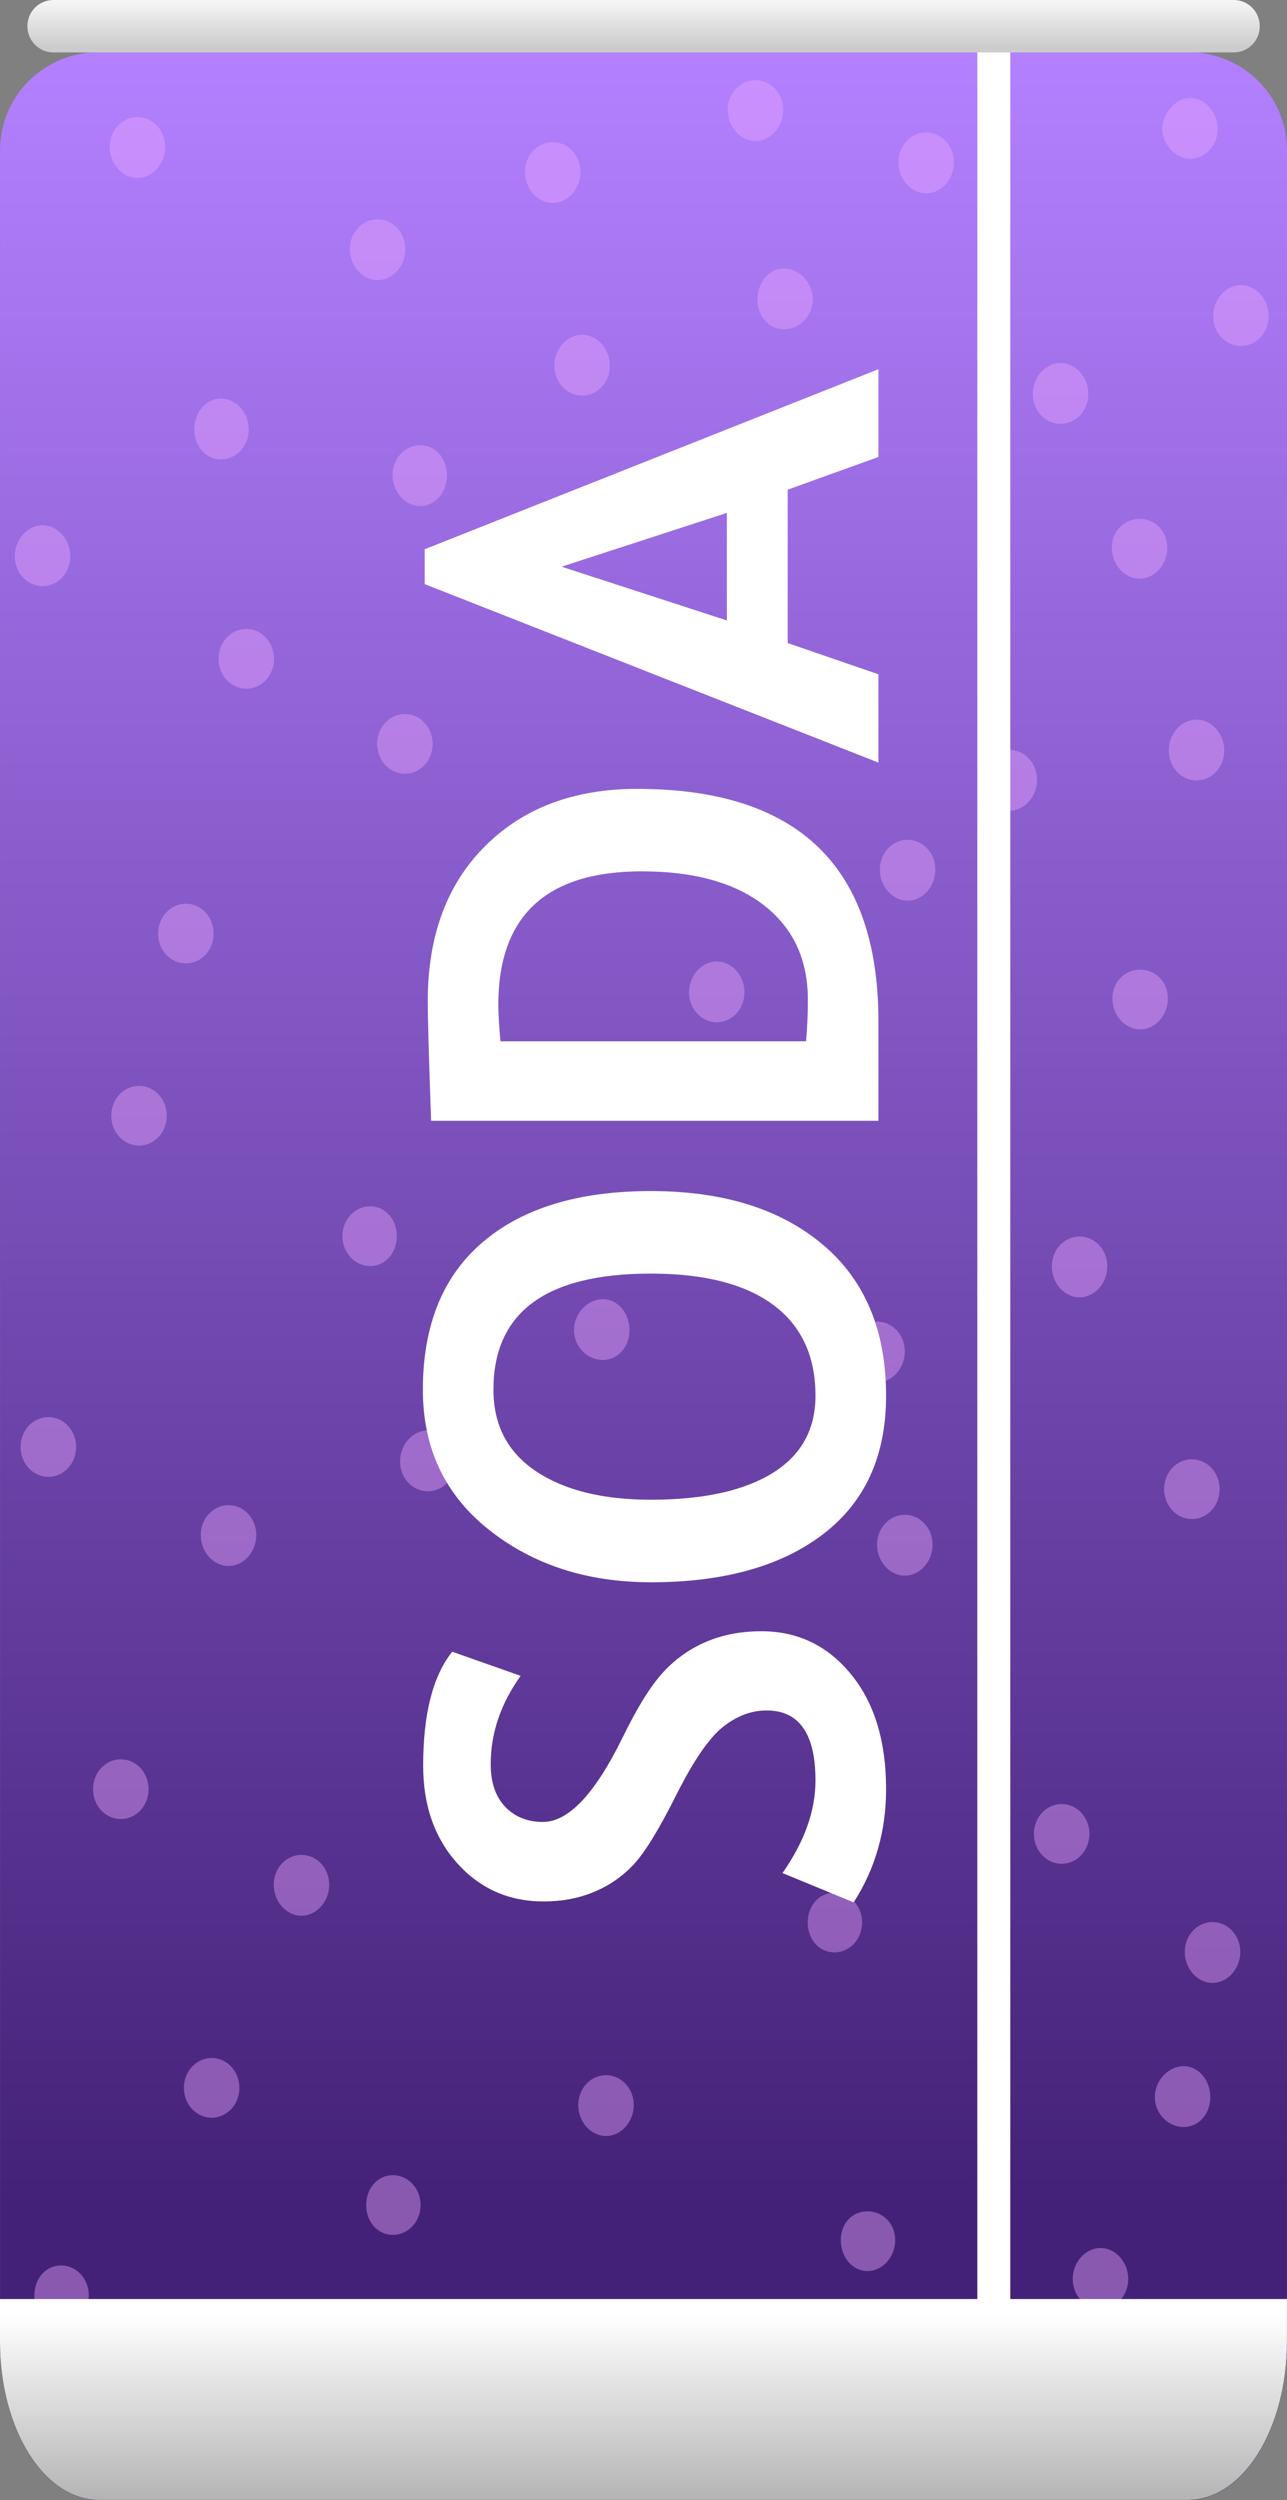 <?xml version="1.0" encoding="utf-8"?>
<svg viewBox="468.447 265.95 39.045 75.83" width="39.045" height="75.83" xmlns="http://www.w3.org/2000/svg" xmlns:xlink="http://www.w3.org/1999/xlink">
  <rect x="468.447" y="265.95" width="39.045" height="75.83" fill="#808080" stroke="none"/>
  <defs>
    <linearGradient id="linearGradient10347" y2="573.4" gradientUnits="userSpaceOnUse" x2="247.84" gradientTransform="translate(37.653)" y1="638.7" x1="247.84" xlink:href="#linearGradient78220"/>
    <linearGradient id="linearGradient78220">
      <stop id="stop78222" style="stop-color:#442178" offset="0"/>
      <stop id="stop78224" style="stop-color:#b380ff" offset="1"/>
    </linearGradient>
    <linearGradient id="linearGradient10349" y2="595.97" gradientUnits="userSpaceOnUse" x2="66.998" gradientTransform="matrix(1.019 0 0 1 204.73 -24.536)" y1="597.66" x1="66.998" xlink:href="#linearGradient77583"/>
    <linearGradient id="linearGradient77583">
      <stop id="stop77585" style="stop-color:#cccccc" offset="0"/>
      <stop id="stop77587" style="stop-color:#ffffff" offset="1"/>
    </linearGradient>
    <linearGradient id="linearGradient10351" y2="672.34" gradientUnits="userSpaceOnUse" x2="67.882" gradientTransform="matrix(.982 0 0 1 207.89 -24.712)" y1="666.6" x1="67.882" xlink:href="#linearGradient77621"/>
    <linearGradient id="linearGradient77621">
      <stop id="stop77623" style="stop-color:#ffffff" offset="0"/>
      <stop id="stop77625" style="stop-color:#b3b3b3" offset="1"/>
    </linearGradient>
  </defs>
  <g id="g78228" transform="matrix(1, 0, 0, 1, 204.817, -305.76)">
    <path id="path78178" d="m266.64 573.29c-1.672 0-3.008 1.332-3.008 2.969v29.125 1.688 35.656c0 2.665 1.336 4.812 3.008 4.812h33.027c1.672 0 3.008-2.147 3.008-4.812v-35.656-1.688-29.125c0-1.637-1.336-2.969-3.008-2.969h-33.027z" style="fill:url(#linearGradient10347)"/>
    <path id="path78180" d="m280.4 576.02c0.464 0 0.842 0.401 0.842 0.906 0 0.506-0.378 0.939-0.842 0.939-0.464 0-0.842-0.433-0.842-0.939 0-0.506 0.378-0.906 0.842-0.906zm-5.315 2.342c0.464 0 0.842 0.401 0.842 0.906 0 0.506-0.378 0.939-0.842 0.939-0.464 0-0.842-0.433-0.842-0.939 0-0.506 0.378-0.906 0.842-0.906zm24.644-3.68c0.464 0 0.842 0.433 0.842 0.939 0 0.506-0.378 0.906-0.842 0.906-0.464 0-0.838-0.494-0.842-0.906-0.004-0.42 0.378-0.939 0.842-0.939zm0.201 18.854c0.464 0 0.842 0.433 0.842 0.939 0 0.506-0.378 0.906-0.842 0.906-0.464 0-0.842-0.401-0.842-0.906 0-0.506 0.378-0.939 0.842-0.939zm-13.382-19.394c0.464 0 0.842 0.401 0.842 0.906 0 0.506-0.378 0.939-0.842 0.939-0.464 0-0.842-0.433-0.842-0.939 0-0.506 0.378-0.906 0.842-0.906zm5.18 1.586c0.464 0 0.842 0.401 0.842 0.906s-0.377 0.939-0.842 0.939c-0.464 0-0.842-0.433-0.842-0.939s0.378-0.906 0.842-0.906zm-23.928-0.466c0.464 0 0.842 0.401 0.842 0.906 0 0.506-0.378 0.939-0.842 0.939-0.464 0-0.842-0.433-0.842-0.939 0-0.506 0.378-0.906 0.842-0.906zm3.302 15.525c0.464 0 0.842 0.401 0.842 0.906 0 0.506-0.378 0.906-0.842 0.906-0.464 0-0.842-0.401-0.842-0.906 0-0.506 0.378-0.906 0.842-0.906zm10.188-8.923c0.464 0 0.842 0.433 0.842 0.939 0 0.506-0.378 0.906-0.842 0.906-0.464 0-0.842-0.401-0.842-0.906 0-0.506 0.378-0.939 0.842-0.939zm19.988-1.506c0.464 0 0.842 0.433 0.842 0.939 0 0.506-0.378 0.906-0.842 0.906-0.464 0-0.842-0.401-0.842-0.906 0-0.506 0.378-0.939 0.842-0.939zm-13.862-0.505c0.464 0 0.874 0.433 0.874 0.939s-0.41 0.906-0.874 0.906c-0.464 0-0.809-0.401-0.809-0.906s0.345-0.939 0.809-0.939zm8.39 2.868c0.464 0 0.842 0.433 0.842 0.939 0 0.506-0.378 0.906-0.842 0.906-0.464 0-0.842-0.401-0.842-0.906 0-0.506 0.378-0.939 0.842-0.939zm-19.425 2.493c0.464 0 0.809 0.401 0.809 0.906 0 0.506-0.345 0.939-0.809 0.939-0.464 0-0.842-0.433-0.842-0.939 0-0.506 0.378-0.906 0.842-0.906zm21.821 2.234c0.464 0 0.842 0.368 0.842 0.874s-0.378 0.939-0.842 0.939c-0.464 0-0.842-0.433-0.842-0.939s0.378-0.874 0.842-0.874zm-33.281 0.194c0.464 0 0.842 0.433 0.842 0.939 0 0.506-0.378 0.906-0.842 0.906-0.464 0-0.842-0.401-0.842-0.906 0-0.506 0.378-0.939 0.842-0.939zm5.413-3.844c0.464 0 0.842 0.433 0.842 0.939s-0.378 0.906-0.842 0.906c-0.464 0-0.809-0.401-0.809-0.906s0.345-0.939 0.809-0.939zm23.917 10.657c0.464 0 0.842 0.401 0.842 0.906 0 0.506-0.378 0.939-0.842 0.939-0.464 0-0.809-0.433-0.809-0.939 0-0.506 0.345-0.906 0.809-0.906zm-18.337-1.089c0.464 0 0.842 0.401 0.842 0.906 0 0.506-0.378 0.906-0.842 0.906-0.464 0-0.842-0.401-0.842-0.906 0-0.506 0.378-0.906 0.842-0.906zm-6.645 5.753c0.464 0 0.842 0.401 0.842 0.906 0 0.506-0.378 0.906-0.842 0.906-0.464 0-0.842-0.401-0.842-0.906 0-0.506 0.378-0.906 0.842-0.906zm28.951 2c0.464 0 0.842 0.368 0.842 0.874 0 0.506-0.378 0.939-0.842 0.939-0.464 0-0.842-0.433-0.842-0.939 0-0.506 0.378-0.874 0.842-0.874zm-12.845-0.248c0.464 0 0.842 0.433 0.842 0.939s-0.378 0.906-0.842 0.906c-0.464 0-0.842-0.401-0.842-0.906s0.378-0.939 0.842-0.939zm5.79-3.689c0.464 0 0.842 0.401 0.842 0.906 0 0.506-0.378 0.939-0.842 0.939-0.464 0-0.842-0.433-0.842-0.939 0-0.506 0.378-0.906 0.842-0.906zm-16.305 11.115c0.464 0 0.809 0.401 0.809 0.906s-0.345 0.906-0.809 0.906-0.842-0.401-0.842-0.906 0.378-0.906 0.842-0.906zm7.058 2.817c0.464 0 0.809 0.433 0.809 0.939 0 0.506-0.345 0.906-0.809 0.906-0.464 0-0.874-0.401-0.874-0.906 0-0.506 0.41-0.939 0.874-0.939zm14.464-1.901c0.464 0 0.842 0.401 0.842 0.906 0 0.506-0.378 0.939-0.842 0.939-0.464 0-0.842-0.433-0.842-0.939 0-0.506 0.378-0.906 0.842-0.906zm-6.144 2.581c0.464 0 0.842 0.401 0.842 0.906 0 0.506-0.378 0.939-0.842 0.939-0.464 0-0.842-0.433-0.842-0.939 0-0.506 0.378-0.906 0.842-0.906zm-25.141 2.897c0.464 0 0.842 0.401 0.842 0.906 0 0.506-0.378 0.906-0.842 0.906-0.464 0-0.842-0.401-0.842-0.906 0-0.506 0.378-0.906 0.842-0.906zm5.466 2.671c0.464 0 0.842 0.401 0.842 0.906 0 0.506-0.378 0.939-0.842 0.939-0.464 0-0.842-0.433-0.842-0.939 0-0.506 0.378-0.906 0.842-0.906zm6.046-2.266c0.464 0 0.842 0.433 0.842 0.939s-0.378 0.906-0.842 0.906c-0.464 0-0.842-0.401-0.842-0.906s0.378-0.939 0.842-0.939zm23.18 0.874c0.464 0 0.842 0.401 0.842 0.906 0 0.506-0.378 0.906-0.842 0.906-0.464 0-0.842-0.401-0.842-0.906 0-0.506 0.378-0.906 0.842-0.906zm-31.941-11.326c0.464 0 0.842 0.401 0.842 0.906s-0.378 0.906-0.842 0.906-0.842-0.401-0.842-0.906 0.378-0.906 0.842-0.906zm23.232 13.01c0.464 0 0.842 0.401 0.842 0.906 0 0.506-0.378 0.939-0.842 0.939-0.464 0-0.842-0.433-0.842-0.939 0-0.506 0.378-0.906 0.842-0.906zm-21.029 16.475c0.464 0 0.842 0.401 0.842 0.906 0 0.506-0.378 0.906-0.842 0.906-0.464 0-0.842-0.401-0.842-0.906 0-0.506 0.378-0.906 0.842-0.906zm-2.756-9.059c0.464 0 0.842 0.401 0.842 0.906 0 0.506-0.378 0.906-0.842 0.906-0.464 0-0.842-0.401-0.842-0.906 0-0.506 0.378-0.906 0.842-0.906zm5.481 2.899c0.464 0 0.842 0.401 0.842 0.906s-0.378 0.939-0.842 0.939c-0.464 0-0.842-0.433-0.842-0.939s0.378-0.906 0.842-0.906zm23.063-1.542c0.464 0 0.842 0.401 0.842 0.906 0 0.506-0.378 0.906-0.842 0.906-0.464 0-0.842-0.401-0.842-0.906 0-0.506 0.378-0.906 0.842-0.906zm-6.896 2.687c0.464 0 0.842 0.401 0.842 0.906s-0.378 0.906-0.842 0.906c-0.464 0-0.809-0.401-0.809-0.906s0.345-0.906 0.809-0.906zm11.473 0.892c0.464 0 0.842 0.401 0.842 0.906 0 0.506-0.378 0.939-0.842 0.939-0.464 0-0.842-0.433-0.842-0.939 0-0.506 0.378-0.906 0.842-0.906zm-18.401 4.644c0.464 0 0.842 0.401 0.842 0.906 0 0.506-0.377 0.939-0.842 0.939-0.464 0-0.842-0.433-0.842-0.939 0-0.506 0.378-0.906 0.842-0.906zm17.524-0.272c0.464 0 0.809 0.433 0.809 0.939 0 0.506-0.345 0.906-0.809 0.906-0.464 0-0.874-0.401-0.874-0.906 0-0.506 0.41-0.939 0.874-0.939zm-23.991 3.305c0.464 0 0.842 0.401 0.842 0.906 0 0.506-0.378 0.906-0.842 0.906-0.464 0-0.809-0.401-0.809-0.906 0-0.506 0.345-0.906 0.809-0.906zm-10.066 2.738c0.464 0 0.842 0.401 0.842 0.906 0 0.506-0.378 0.906-0.842 0.906-0.464 0-0.809-0.401-0.809-0.906 0-0.506 0.345-0.906 0.809-0.906zm31.535-0.528c0.464 0 0.842 0.433 0.842 0.939 0 0.506-0.378 0.906-0.842 0.906-0.464 0-0.842-0.401-0.842-0.906 0-0.506 0.378-0.939 0.842-0.939zm-7.07-1.114c0.464 0 0.842 0.368 0.842 0.874 0 0.506-0.378 0.939-0.842 0.939-0.464 0-0.809-0.433-0.809-0.939 0-0.506 0.345-0.874 0.809-0.874z" style="opacity:.403;fill:#eeaaff"/>
    <path id="path78182" style="fill:#ffffff" d="m293.28 572.91h1v70.5h-1z"/>
    <path id="rect78184" style="fill:url(#linearGradient10349)" d="m265.25 571.71h35.809c0.437 0 0.789 0.355 0.789 0.795 0 0.441-0.352 0.795-0.789 0.795h-35.809c-0.437 0-0.789-0.355-0.789-0.795 0-0.441 0.352-0.795 0.789-0.795z"/>
    <path id="path78186" d="m263.63 641.44v1.281c0 2.665 1.336 4.812 3.008 4.812h33.027c1.672 0 3.008-2.147 3.008-4.812v-1.281h-39.043z" style="fill:url(#linearGradient10351)"/>
    <g id="g78188" style="fill:#ffffff" transform="matrix(0 -1 1 0 296.15 -116.32)">
      <path id="path78190" d="m-745.73-6.621 0.89-2.16c0.952 0.667 1.888 1.001 2.809 1.001 1.415 0 2.123-0.494 2.123-1.483-0-0.463-0.167-0.905-0.501-1.326-0.334-0.42-1.021-0.891-2.062-1.414-1.041-0.522-1.743-0.952-2.104-1.288-0.362-0.337-0.64-0.737-0.834-1.2-0.195-0.463-0.292-0.976-0.292-1.539 0-1.051 0.385-1.922 1.154-2.614 0.769-0.692 1.757-1.038 2.962-1.038 1.57 0 2.722 0.294 3.458 0.881l-0.732 2.076c-0.847-0.606-1.74-0.908-2.679-0.908-0.556 0-0.987 0.147-1.293 0.44-0.306 0.294-0.459 0.675-0.459 1.145 0 0.779 0.862 1.588 2.586 2.429 0.908 0.445 1.563 0.854 1.965 1.228 0.402 0.374 0.708 0.81 0.918 1.307 0.21 0.497 0.315 1.052 0.315 1.664-0 1.1-0.434 2.005-1.302 2.716-0.868 0.711-2.032 1.066-3.49 1.066-1.267-3e-7 -2.41-0.328-3.43-0.983z"/>
      <path id="path78192" d="m-736.02-12.776c0-1.934 0.53-3.57 1.59-4.908 1.06-1.338 2.477-2.007 4.25-2.007 1.953 0 3.445 0.606 4.477 1.817s1.548 2.911 1.548 5.098c-0 2.188-0.539 3.924-1.618 5.21s-2.61 1.928-4.593 1.928c-1.823-3e-7 -3.221-0.637-4.195-1.91-0.973-1.273-1.46-3.016-1.46-5.228zm2.503 0c-0 1.588 0.269 2.818 0.806 3.689 0.538 0.871 1.319 1.307 2.345 1.307 1.205 0 2.124-0.426 2.758-1.279 0.633-0.853 0.95-2.092 0.95-3.717-0-3.183-1.174-4.774-3.522-4.774-1.075 0-1.9 0.431-2.475 1.293-0.575 0.862-0.862 2.022-0.862 3.481z"/>
      <path id="path78194" d="m-719.01-5.87h-3.013v-13.571c1.922-0.068 3.13-0.102 3.624-0.102 1.978 0 3.546 0.579 4.704 1.738s1.738 2.696 1.738 4.612c-0 4.882-2.351 7.323-7.054 7.323zm-0.603-11.467v9.27c0.389 0.037 0.81 0.056 1.261 0.056 1.217 0 2.171-0.442 2.86-1.326 0.689-0.884 1.034-2.12 1.034-3.708-0-2.905-1.35-4.357-4.051-4.357-0.26 0-0.627 0.022-1.103 0.065z"/>
      <path id="path78196" d="m-701.89-5.87-0.992-2.753h-4.653l-0.946 2.753h-2.679l5.414-13.766h1.057l5.46 13.766zm-3.328-9.613-1.631 5.015h3.263z"/>
    </g>
  </g>
</svg>